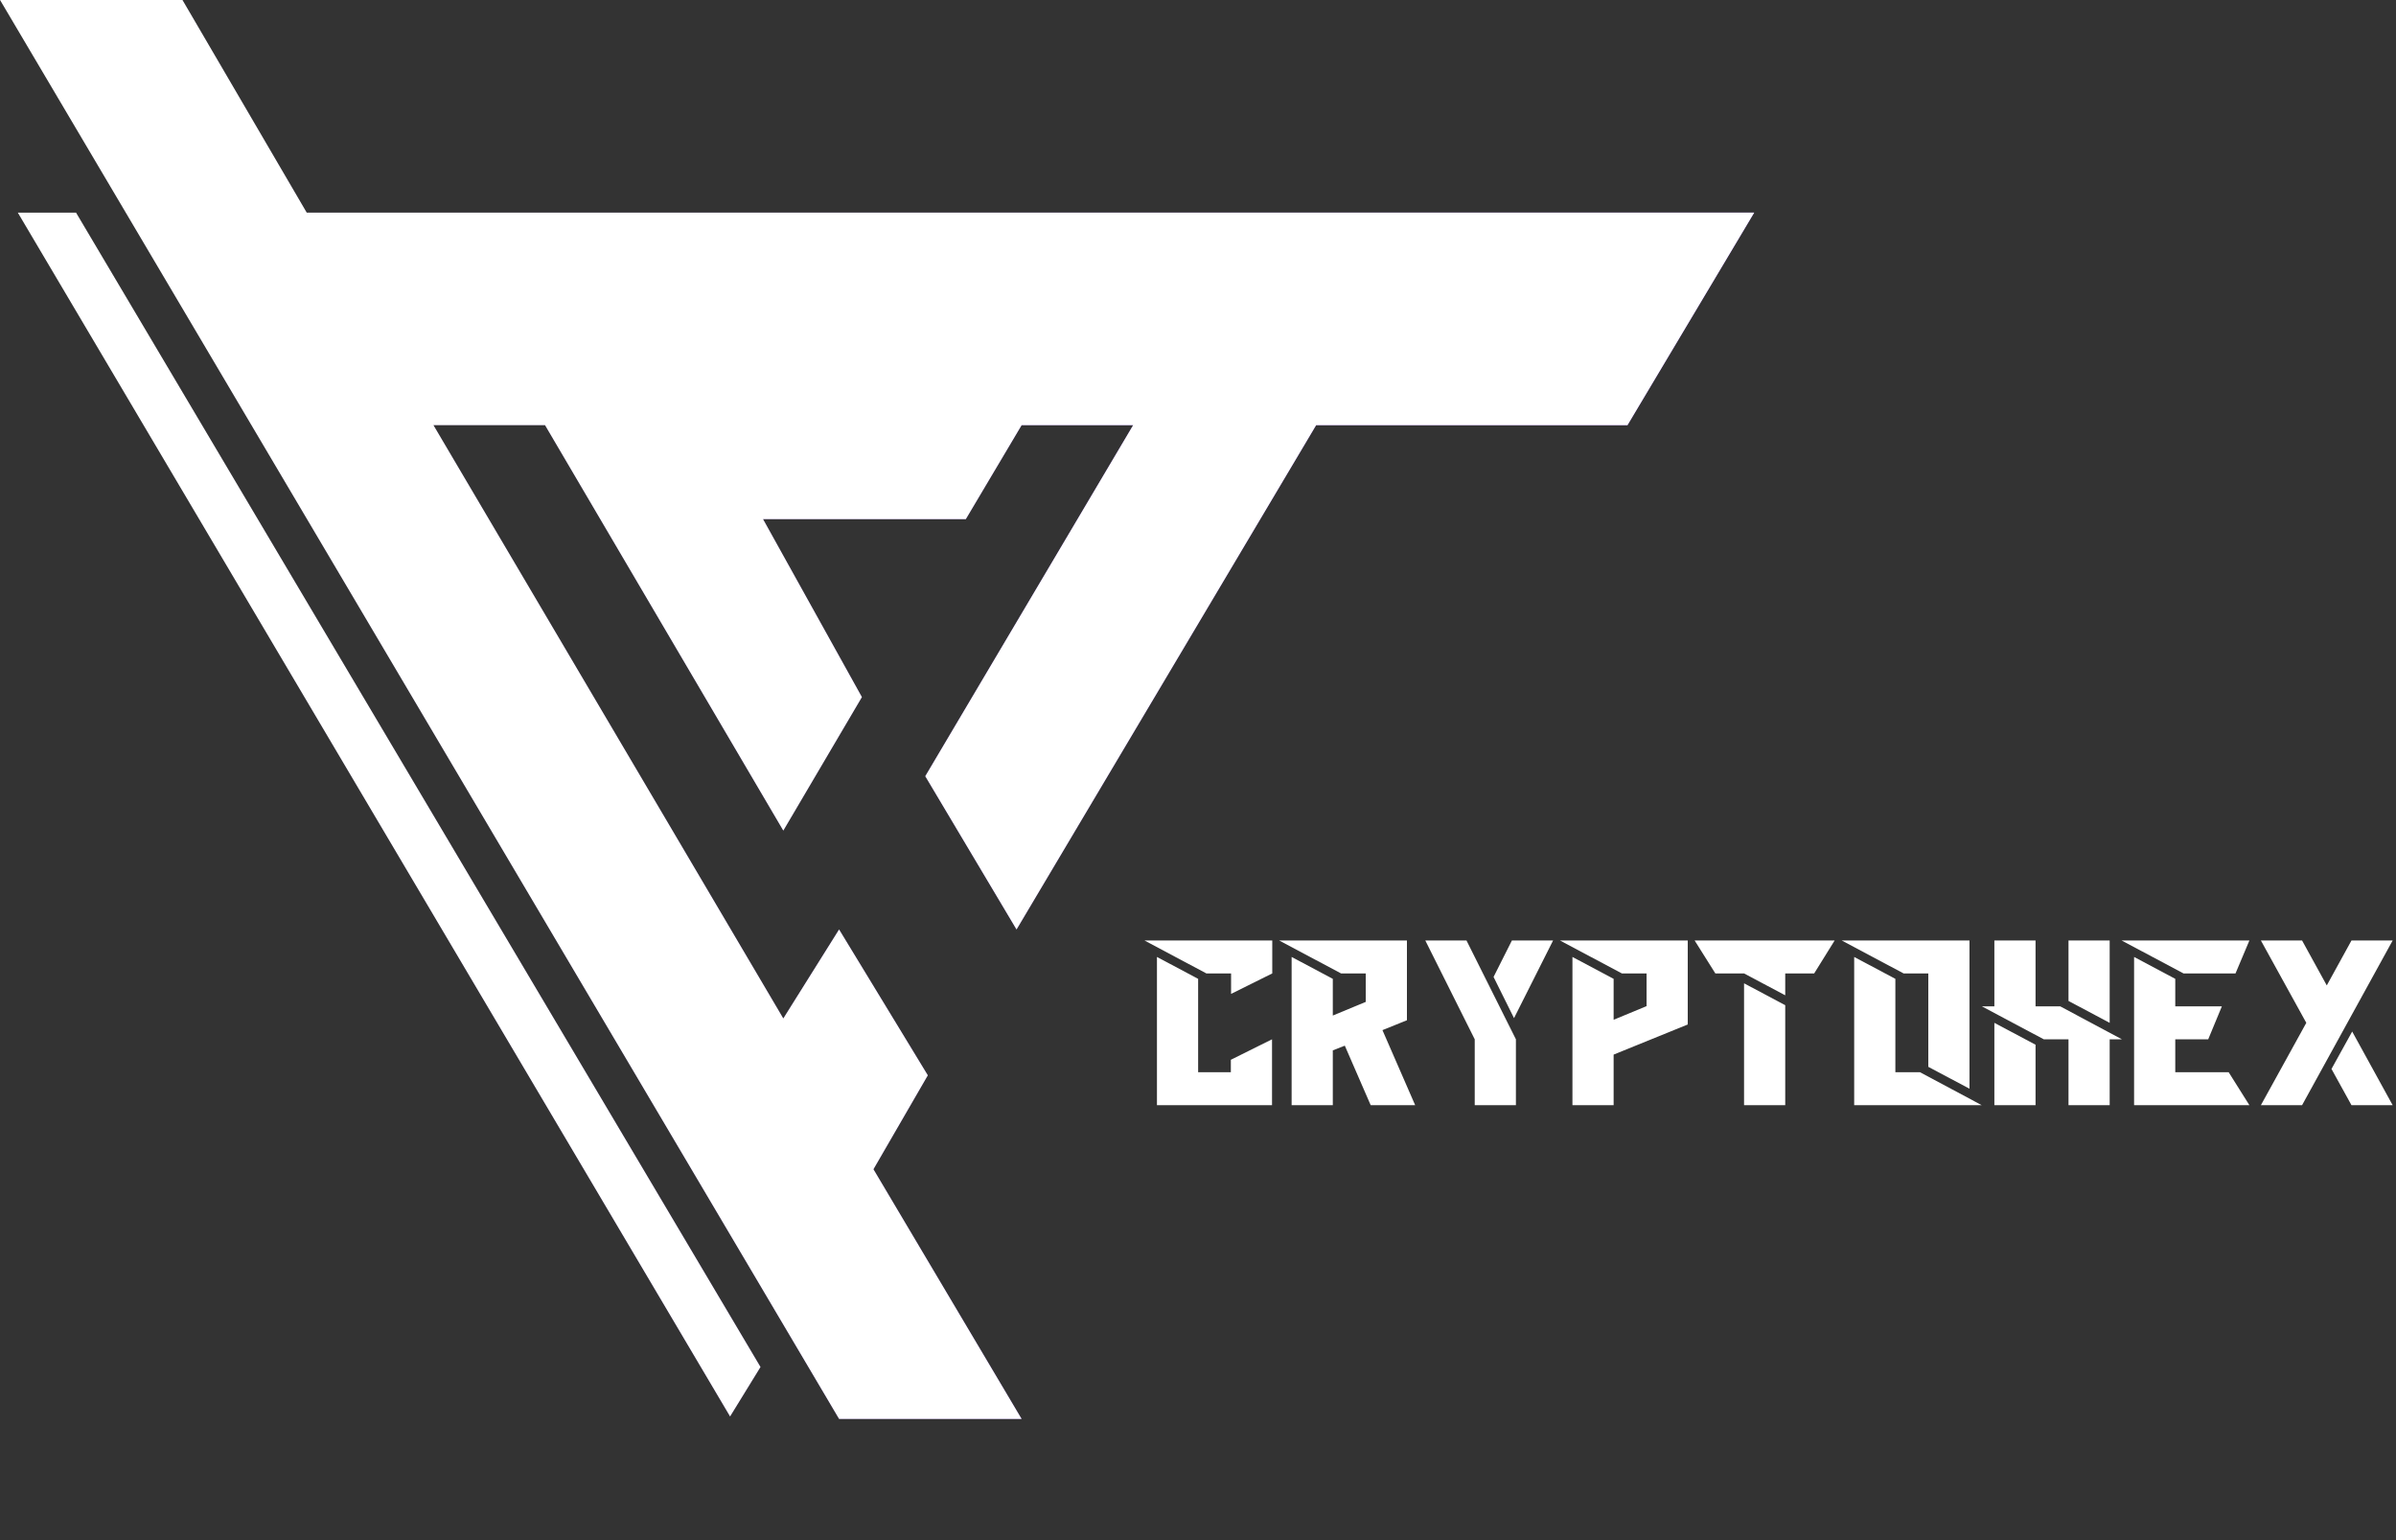 <svg width="336" height="216" viewBox="0 0 336 216" fill="none" xmlns="http://www.w3.org/2000/svg">
<rect x="0" y="0" width="336" height="216" fill="#333333" stroke="none"/>
<g clip-path="url(#clip0_52_51)">
<path d="M202.275 29.815L43.014 29.815L25.595 -1.32836e-07L0 0L117.668 199L143.263 199L122.486 163.984L130.11 150.81L117.668 130.355L109.847 142.836L60.789 59.631L76.431 59.631L109.847 116.488L120.867 97.766L107.003 72.805L135.442 72.805L143.263 59.631L158.905 59.631L129.754 108.861L142.552 130.355L184.564 59.631L228.225 59.631L246 29.815L202.275 29.815Z" fill="url(#paint0_linear_52_51)"/>
<path d="M202.275 29.815L43.014 29.815L25.595 -1.32836e-07L0 0L117.668 199L143.263 199L122.486 163.984L130.11 150.81L117.668 130.355L109.847 142.836L60.789 59.631L76.431 59.631L109.847 116.488L120.867 97.766L107.003 72.805L135.442 72.805L143.263 59.631L158.905 59.631L129.754 108.861L142.552 130.355L184.564 59.631L228.225 59.631L246 29.815L202.275 29.815Z" fill="white"/>
<path d="M2.488 29.815L10.665 29.815L106.647 191.719L102.382 198.653L2.488 29.815Z" fill="url(#paint1_linear_52_51)"/>
<path d="M2.488 29.815L10.665 29.815L106.647 191.719L102.382 198.653L2.488 29.815Z" fill="white"/>
<path d="M160.495 131.9L169.174 136.52H172.639V139.391L178.414 136.52V131.9H160.495ZM162.244 134.21V155H178.381V145.76L172.606 148.631V150.38H168.019V137.279L162.244 134.21ZM179.38 131.9L188.059 136.52H191.524V140.513L186.904 142.427V137.279L181.129 134.21V155H186.904V147.311L188.587 146.651L192.217 155H198.454L193.867 144.473L197.299 143.087V131.9H179.38ZM199.876 131.9L206.806 145.76V155H212.581V145.76L205.651 131.9H199.876ZM212.02 131.9L209.446 137.015L212.317 142.79L217.795 131.9H212.02ZM218.761 131.9L227.44 136.52H230.905V141.107L226.285 143.021V137.279L220.51 134.21V155H226.285V147.905L236.68 143.681V131.9H218.761ZM237.645 131.9L240.549 136.52H244.575L250.35 139.589V136.52H254.409L257.28 131.9H237.645ZM244.575 137.906V155H250.35V140.975L244.575 137.906ZM258.27 131.9L266.949 136.52H270.414V149.621L276.189 152.69V131.9H258.27ZM260.019 134.21V155H277.905L269.259 150.38H265.794V137.279L260.019 134.21ZM279.678 131.9V141.14H277.929L286.608 145.76H290.073V155H295.848V145.76H297.564L288.918 141.14H285.453V131.9H279.678ZM290.073 131.9V140.381L295.848 143.45V131.9H290.073ZM279.678 143.45V155H285.453V146.519L279.678 143.45ZM297.522 131.9L306.201 136.52H313.494L315.441 131.9H297.522ZM299.271 134.21V155H315.441L312.537 150.38H305.046V145.76H309.666L311.58 141.14H305.046V137.279L299.271 134.21ZM317.052 131.9L323.421 143.45L317.052 155H322.827L335.532 131.9H329.757L326.292 138.203L322.827 131.9H317.052ZM329.856 144.671L326.952 149.918L329.757 155H335.532L329.856 144.671Z" fill="white"/>
</g>
<defs>
<linearGradient id="paint0_linear_52_51" x1="2.488" y1="114.234" x2="202.275" y2="114.234" gradientUnits="userSpaceOnUse">
<stop/>
<stop offset="1" stop-color="#8E54E9"/>
</linearGradient>
<linearGradient id="paint1_linear_52_51" x1="2.488" y1="114.234" x2="202.275" y2="114.234" gradientUnits="userSpaceOnUse">
<stop/>
<stop offset="1" stop-color="#8E54E9"/>
</linearGradient>
<clipPath id="clip0_52_51">
<rect width="336" height="216" fill="white"/>
</clipPath>
</defs>
</svg>
